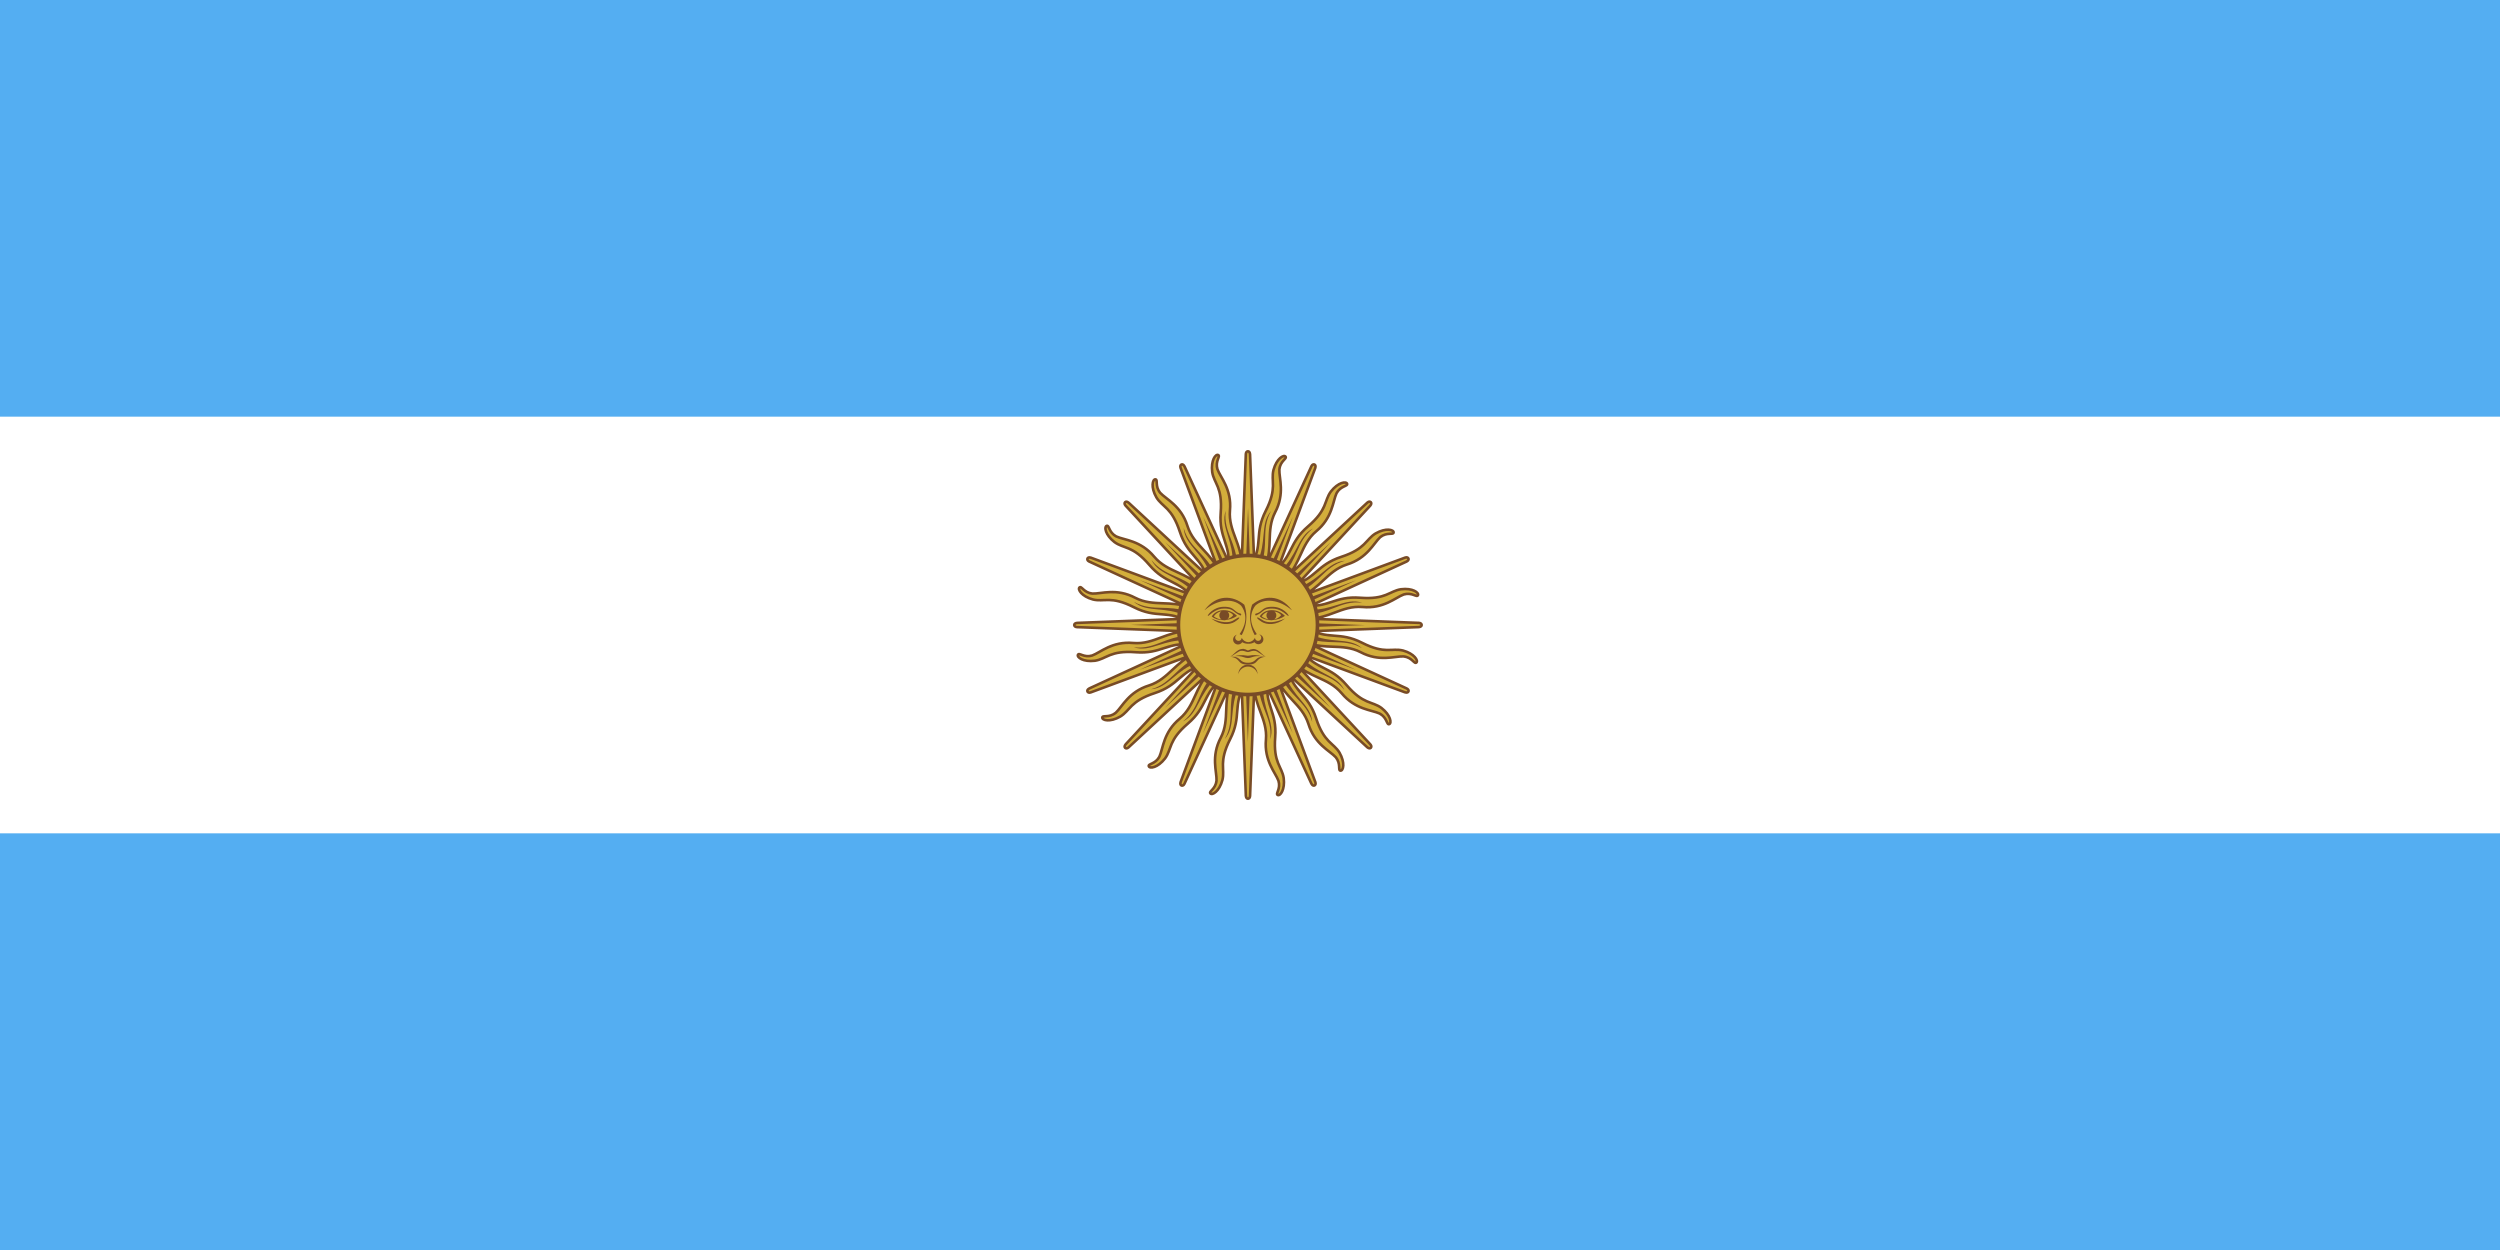 <svg width="240" height="120" viewBox="0 0 240 120" fill="none" xmlns="http://www.w3.org/2000/svg">
<path d="M0 0H240V120H0V0Z" fill="#54AEF2"/>
<path d="M0 40H240V80H0V40Z" fill="white"/>
<path fill-rule="evenodd" clip-rule="evenodd" d="M125.08 57.162C125.898 56.773 126.479 56.232 127.045 55.706C127.702 55.095 128.338 54.504 129.297 54.197C130.752 53.749 131.468 52.831 131.995 52.156C132.177 51.923 132.336 51.719 132.496 51.573C132.865 51.27 133.232 51.254 133.48 51.243C133.661 51.234 133.779 51.229 133.787 51.116C133.806 50.848 133.046 50.644 132.059 51.208C131.737 51.403 131.525 51.635 131.295 51.886C130.842 52.38 130.32 52.95 128.757 53.459C127.584 53.842 126.976 54.364 126.394 54.863C125.903 55.285 125.43 55.691 124.65 55.986L131.514 48.577C131.514 48.577 131.735 48.355 131.595 48.206C131.432 48.065 131.234 48.277 131.234 48.277L123.594 55.357C124.199 54.685 124.53 53.963 124.85 53.262C125.224 52.445 125.585 51.656 126.353 51.006C127.527 50.034 127.837 48.913 128.065 48.087C128.144 47.803 128.213 47.553 128.305 47.357C128.53 46.936 128.863 46.78 129.087 46.675C129.252 46.598 129.359 46.548 129.323 46.441C129.238 46.186 128.458 46.288 127.762 47.187C127.539 47.49 127.431 47.785 127.315 48.105C127.086 48.735 126.822 49.461 125.573 50.53C124.635 51.333 124.273 52.047 123.927 52.732C123.634 53.309 123.353 53.866 122.745 54.436L126.251 44.964C126.251 44.964 126.37 44.676 126.184 44.591C125.98 44.523 125.878 44.794 125.878 44.794L121.528 54.262C121.831 53.408 121.859 52.614 121.887 51.843C121.92 50.945 121.951 50.078 122.413 49.183C123.125 47.837 122.982 46.682 122.878 45.832C122.841 45.539 122.81 45.282 122.819 45.066C122.866 44.59 123.114 44.32 123.281 44.136C123.404 44.002 123.484 43.915 123.409 43.829C123.234 43.627 122.551 44.019 122.253 45.117C122.163 45.482 122.176 45.796 122.191 46.136C122.221 46.806 122.254 47.577 121.509 49.043C120.95 50.144 120.889 50.942 120.831 51.707C120.782 52.352 120.735 52.974 120.392 53.733L120.006 43.641C120.006 43.641 120.006 43.329 119.801 43.322C119.587 43.337 119.597 43.627 119.597 43.627L119.2 54.039C119.154 53.134 118.876 52.389 118.607 51.666C118.294 50.824 117.991 50.011 118.074 49.008C118.217 47.492 117.644 46.479 117.222 45.734C117.076 45.477 116.948 45.251 116.874 45.048C116.736 44.591 116.861 44.246 116.946 44.013C117.008 43.842 117.048 43.731 116.946 43.68C116.706 43.56 116.226 44.184 116.37 45.312C116.427 45.684 116.56 45.968 116.704 46.277C116.987 46.885 117.314 47.585 117.186 49.224C117.091 50.455 117.34 51.215 117.579 51.945C117.781 52.559 117.975 53.152 117.949 53.985L113.73 44.808C113.73 44.808 113.61 44.52 113.418 44.592C113.226 44.688 113.346 44.952 113.346 44.952L116.964 54.721C116.575 53.904 116.034 53.323 115.509 52.758C114.897 52.1 114.306 51.465 114 50.506C113.551 49.05 112.634 48.334 111.959 47.807C111.726 47.626 111.522 47.466 111.375 47.307C111.073 46.938 111.056 46.571 111.045 46.323C111.037 46.141 111.032 46.023 110.919 46.015C110.651 45.996 110.446 46.756 111.011 47.743C111.205 48.065 111.437 48.278 111.688 48.508C112.183 48.96 112.752 49.482 113.262 51.045C113.644 52.219 114.166 52.826 114.666 53.408C115.088 53.9 115.494 54.373 115.788 55.152L108.379 48.288C108.379 48.288 108.158 48.068 108.008 48.208C107.867 48.37 108.079 48.568 108.079 48.568L115.161 56.21C114.488 55.604 113.766 55.273 113.064 54.952C112.247 54.579 111.458 54.218 110.808 53.449C109.837 52.276 108.715 51.966 107.89 51.737C107.605 51.658 107.355 51.589 107.159 51.498C106.738 51.273 106.583 50.94 106.478 50.715C106.401 50.55 106.351 50.444 106.243 50.48C105.988 50.564 106.09 51.345 106.99 52.041C107.293 52.264 107.588 52.371 107.908 52.487C108.538 52.717 109.264 52.981 110.333 54.23C111.135 55.168 111.85 55.529 112.534 55.876C113.112 56.168 113.668 56.45 114.238 57.057L104.766 53.551C104.766 53.551 104.478 53.432 104.393 53.619C104.325 53.823 104.597 53.925 104.597 53.925L114.062 58.274C113.209 57.972 112.416 57.943 111.646 57.915C110.748 57.883 109.881 57.851 108.986 57.39C107.64 56.678 106.485 56.82 105.635 56.925C105.341 56.961 105.084 56.993 104.868 56.983C104.393 56.936 104.122 56.689 103.939 56.521C103.805 56.398 103.718 56.319 103.632 56.393C103.429 56.569 103.822 57.251 104.919 57.55C105.285 57.64 105.598 57.626 105.939 57.611C106.608 57.582 107.38 57.548 108.846 58.293C109.946 58.852 110.745 58.913 111.51 58.971C112.155 59.02 112.777 59.068 113.536 59.411L103.443 59.796C103.443 59.796 103.131 59.797 103.125 60.002C103.14 60.216 103.43 60.206 103.43 60.206L113.84 60.602C112.936 60.649 112.191 60.926 111.468 61.195C110.627 61.509 109.814 61.812 108.81 61.728C107.294 61.585 106.281 62.159 105.536 62.581C105.279 62.726 105.054 62.854 104.85 62.928C104.393 63.066 104.048 62.941 103.815 62.857C103.644 62.795 103.533 62.754 103.482 62.856C103.362 63.096 103.986 63.576 105.114 63.432C105.486 63.375 105.771 63.243 106.08 63.099C106.687 62.815 107.387 62.489 109.026 62.616C110.257 62.712 111.018 62.462 111.747 62.223C112.362 62.021 112.954 61.827 113.787 61.853L104.61 66.072C104.61 66.072 104.322 66.192 104.394 66.384C104.49 66.576 104.754 66.456 104.754 66.456L114.527 62.837C113.709 63.226 113.126 63.768 112.561 64.294C111.903 64.905 111.268 65.496 110.309 65.803C108.853 66.251 108.137 67.169 107.61 67.844C107.429 68.077 107.269 68.281 107.11 68.427C106.741 68.73 106.374 68.746 106.126 68.757C105.944 68.765 105.826 68.771 105.818 68.884C105.799 69.152 106.559 69.356 107.546 68.792C107.868 68.597 108.081 68.365 108.311 68.114C108.763 67.62 109.285 67.05 110.848 66.541C112.022 66.158 112.629 65.636 113.212 65.136C113.703 64.715 114.176 64.309 114.955 64.014L108.091 71.424C108.091 71.424 107.871 71.645 108.011 71.794C108.173 71.935 108.371 71.723 108.371 71.723L116.012 64.643C115.406 65.315 115.076 66.037 114.755 66.738C114.382 67.555 114.021 68.344 113.252 68.994C112.079 69.966 111.769 71.087 111.54 71.912C111.461 72.197 111.392 72.447 111.301 72.643C111.076 73.064 110.743 73.22 110.518 73.325C110.353 73.402 110.247 73.452 110.282 73.559C110.367 73.814 111.148 73.712 111.844 72.813C112.067 72.51 112.174 72.215 112.29 71.894C112.52 71.264 112.784 70.539 114.033 69.469C114.971 68.667 115.332 67.953 115.679 67.268C115.971 66.691 116.253 66.134 116.86 65.564L113.354 75.036C113.354 75.036 113.235 75.324 113.422 75.409C113.626 75.477 113.727 75.206 113.727 75.206L118.078 65.738C117.775 66.592 117.746 67.386 117.718 68.157C117.686 69.055 117.654 69.922 117.193 70.817C116.481 72.163 116.623 73.318 116.728 74.168C116.764 74.461 116.796 74.718 116.786 74.934C116.739 75.409 116.492 75.68 116.324 75.864C116.202 75.998 116.122 76.085 116.196 76.171C116.372 76.373 117.054 75.981 117.353 74.883C117.443 74.518 117.429 74.204 117.414 73.864C117.385 73.194 117.351 72.423 118.096 70.957C118.655 69.856 118.716 69.058 118.774 68.293C118.823 67.648 118.871 67.026 119.214 66.266L119.599 76.359C119.599 76.359 119.6 76.671 119.805 76.678C120.019 76.663 120.009 76.373 120.009 76.373L120.405 65.961C120.452 66.866 120.729 67.611 120.999 68.334C121.312 69.176 121.615 69.989 121.531 70.992C121.388 72.508 121.962 73.521 122.384 74.266C122.53 74.523 122.657 74.749 122.731 74.952C122.87 75.409 122.745 75.754 122.66 75.987C122.598 76.158 122.558 76.269 122.659 76.32C122.899 76.44 123.379 75.816 123.235 74.688C123.179 74.316 123.046 74.031 122.902 73.723C122.618 73.115 122.292 72.415 122.419 70.776C122.515 69.545 122.265 68.784 122.026 68.055C121.825 67.44 121.63 66.848 121.657 66.015L125.875 75.192C125.875 75.192 125.995 75.48 126.187 75.408C126.379 75.312 126.259 75.048 126.259 75.048L122.643 65.284C123.033 66.098 123.572 66.678 124.096 67.242C124.708 67.9 125.299 68.535 125.606 69.494C126.054 70.95 126.971 71.666 127.646 72.192C127.879 72.374 128.084 72.534 128.23 72.693C128.532 73.062 128.549 73.429 128.56 73.677C128.568 73.859 128.573 73.977 128.687 73.985C128.954 74.004 129.159 73.244 128.594 72.257C128.4 71.935 128.168 71.722 127.917 71.492C127.423 71.04 126.853 70.518 126.343 68.955C125.961 67.781 125.439 67.174 124.939 66.591C124.518 66.1 124.111 65.627 123.817 64.848L131.226 71.712C131.226 71.712 131.447 71.932 131.597 71.792C131.738 71.63 131.526 71.432 131.526 71.432L124.444 63.79C125.117 64.396 125.839 64.727 126.541 65.048C127.358 65.421 128.147 65.782 128.797 66.551C129.769 67.724 130.89 68.034 131.715 68.263C132 68.342 132.25 68.411 132.446 68.502C132.867 68.727 133.022 69.06 133.127 69.285C133.205 69.45 133.255 69.556 133.362 69.52C133.617 69.436 133.515 68.655 132.616 67.959C132.313 67.736 132.017 67.629 131.697 67.512C131.067 67.283 130.342 67.019 129.272 65.77C128.47 64.832 127.755 64.471 127.071 64.124C126.493 63.832 125.937 63.55 125.367 62.943L134.839 66.449C134.839 66.449 135.127 66.568 135.212 66.381C135.28 66.177 135.008 66.075 135.008 66.075L125.543 61.726C126.396 62.028 127.189 62.057 127.959 62.085C128.857 62.117 129.724 62.149 130.619 62.61C131.965 63.322 133.12 63.18 133.97 63.075C134.264 63.039 134.521 63.007 134.737 63.017C135.212 63.064 135.483 63.311 135.666 63.479C135.8 63.602 135.887 63.681 135.973 63.607C136.176 63.431 135.783 62.749 134.686 62.45C134.321 62.36 134.007 62.374 133.666 62.389C132.997 62.418 132.225 62.452 130.759 61.707C129.659 61.148 128.86 61.087 128.095 61.029C127.45 60.98 126.828 60.932 126.069 60.589L136.162 60.204C136.162 60.204 136.474 60.203 136.481 59.998C136.465 59.784 136.176 59.794 136.176 59.794L125.765 59.398C126.669 59.351 127.414 59.074 128.137 58.804C128.978 58.491 129.791 58.188 130.795 58.272C132.311 58.415 133.324 57.841 134.069 57.419C134.326 57.273 134.552 57.146 134.755 57.072C135.212 56.934 135.557 57.059 135.79 57.143C135.961 57.205 136.072 57.245 136.123 57.144C136.243 56.904 135.619 56.424 134.491 56.568C134.119 56.625 133.834 56.757 133.526 56.901C132.918 57.185 132.218 57.511 130.579 57.384C129.348 57.288 128.587 57.538 127.858 57.777C127.243 57.978 126.651 58.173 125.818 58.146L134.995 53.928C134.995 53.928 135.283 53.808 135.211 53.616C135.115 53.424 134.851 53.544 134.851 53.544L125.08 57.162ZM122.767 58.019L124.621 57.332L124.258 56.409L122.767 58.019ZM122.471 64.818L123.394 64.456L121.785 62.965L122.471 64.818ZM116.211 55.544L117.135 55.182L117.821 57.035L116.211 55.544ZM123.233 55.691L122.545 54.977L121.783 57.035L123.233 55.691ZM120.414 54.31L121.323 54.707L120.498 56.503L120.414 54.31ZM119.106 56.503L119.182 54.528L118.19 54.509L119.106 56.503ZM116.839 61.981L114.985 62.667L115.347 63.591L116.839 61.981ZM114.78 57.258L115.494 56.569L116.838 58.02L114.78 57.258ZM114.509 58.48L114.113 59.389L116.305 59.305L114.509 58.48ZM114.33 60.621L116.305 60.696L114.312 61.612L114.33 60.621ZM117.061 65.023L116.372 64.309L117.822 62.965L117.061 65.023ZM118.282 65.293L119.192 65.69L119.108 63.497L118.282 65.293ZM120.424 65.472L120.499 63.497L121.416 65.491L120.424 65.472ZM124.826 62.742L124.111 63.431L122.767 61.98L124.826 62.742ZM125.096 61.52L125.492 60.611L123.3 60.695L125.096 61.52ZM125.275 59.379L123.3 59.304L125.294 58.387L125.275 59.379Z" fill="#D3AE3B"/>
<path d="M126.823 55.314C126.281 55.831 125.709 56.377 124.818 56.806L124.675 56.397C125.685 56.015 126.364 55.451 126.969 54.949C127.654 54.379 128.245 53.887 129.119 53.829C128.07 54.123 127.467 54.699 126.823 55.314Z" fill="#784B26"/>
<path d="M122.997 65.015C123.426 65.906 123.971 66.478 124.489 67.02C125.104 67.664 125.68 68.266 125.974 69.316C125.916 68.442 125.424 67.851 124.854 67.165C124.352 66.561 123.788 65.882 123.406 64.872L122.997 65.015Z" fill="#784B26"/>
<path d="M116.608 54.985C116.18 54.093 115.634 53.522 115.116 52.98C114.501 52.336 113.925 51.733 113.632 50.684C113.69 51.557 114.181 52.149 114.751 52.834C115.254 53.439 115.818 54.117 116.2 55.128L116.608 54.985Z" fill="#784B26"/>
<path d="M124.495 52.984C124.192 53.67 123.873 54.392 123.214 55.129L122.926 54.807C123.713 54.067 124.124 53.287 124.49 52.591C124.905 51.802 125.264 51.122 126.048 50.734C125.191 51.407 124.855 52.169 124.495 52.984Z" fill="#784B26"/>
<path d="M121.09 54.195C121.418 53.262 121.436 52.472 121.453 51.722C121.473 50.832 121.492 49.999 122.027 49.049C121.45 49.708 121.38 50.473 121.298 51.361C121.226 52.144 121.145 53.023 120.701 54.007L121.09 54.195Z" fill="#784B26"/>
<path d="M118.771 54.144C118.716 53.157 118.431 52.42 118.16 51.721C117.838 50.891 117.537 50.113 117.667 49.032C117.386 49.861 117.614 50.595 117.878 51.447C118.111 52.198 118.373 53.04 118.339 54.12L118.771 54.144Z" fill="#784B26"/>
<path d="M114.787 63.194C113.896 63.623 113.325 64.168 112.783 64.686C112.139 65.301 111.536 65.877 110.487 66.171C111.36 66.113 111.951 65.621 112.637 65.051C113.242 64.549 113.92 63.985 114.93 63.603L114.787 63.194Z" fill="#784B26"/>
<path d="M114.932 56.589C114.195 55.929 113.472 55.611 112.787 55.308C111.972 54.948 111.209 54.612 110.537 53.755C110.924 54.539 111.605 54.897 112.394 55.313C113.089 55.679 113.87 56.09 114.61 56.877L114.932 56.589Z" fill="#784B26"/>
<path d="M111.525 58.35C112.275 58.367 113.064 58.385 113.997 58.712L113.81 59.102C112.825 58.658 111.947 58.577 111.164 58.505C110.276 58.423 109.511 58.352 108.852 57.776C109.801 58.31 110.635 58.33 111.525 58.35Z" fill="#784B26"/>
<path d="M111.524 61.643C112.223 61.372 112.959 61.087 113.946 61.032L113.922 61.464C112.843 61.43 112 61.691 111.249 61.925C110.398 62.189 109.663 62.416 108.834 62.136C109.916 62.266 110.693 61.965 111.524 61.643Z" fill="#784B26"/>
<path d="M116.392 64.87C115.732 65.607 115.413 66.33 115.111 67.016C114.751 67.831 114.414 68.593 113.557 69.266C114.342 68.878 114.7 68.198 115.116 67.409C115.482 66.713 115.893 65.932 116.68 65.193L116.392 64.87Z" fill="#784B26"/>
<path d="M118.153 68.277C118.17 67.528 118.188 66.738 118.515 65.805L118.905 65.993C118.461 66.977 118.38 67.855 118.308 68.638C118.226 69.526 118.155 70.292 117.579 70.95C118.113 70.001 118.132 69.168 118.153 68.277Z" fill="#784B26"/>
<path d="M121.446 68.279C121.175 67.58 120.889 66.843 120.835 65.856L121.267 65.88C121.233 66.96 121.494 67.802 121.727 68.553C121.991 69.405 122.219 70.139 121.939 70.968C122.069 69.886 121.768 69.109 121.446 68.279Z" fill="#784B26"/>
<path d="M124.674 63.411C125.41 64.07 126.133 64.389 126.819 64.692C127.634 65.052 128.396 65.388 129.069 66.245C128.681 65.46 128.001 65.102 127.212 64.687C126.516 64.321 125.736 63.91 124.996 63.123L124.674 63.411Z" fill="#784B26"/>
<path d="M128.08 61.65C127.331 61.633 126.541 61.614 125.608 61.287L125.796 60.898C126.78 61.342 127.658 61.423 128.441 61.495C129.33 61.577 130.095 61.647 130.753 62.224C129.804 61.69 128.971 61.67 128.08 61.65Z" fill="#784B26"/>
<path d="M128.082 58.357C127.383 58.628 126.646 58.913 125.659 58.968L125.683 58.536C126.763 58.57 127.605 58.308 128.356 58.075C129.208 57.811 129.942 57.583 130.771 57.864C129.69 57.734 128.912 58.035 128.082 58.357Z" fill="#784B26"/>
<path fill-rule="evenodd" clip-rule="evenodd" d="M131.147 48.187L124.41 54.431C124.622 54.06 124.793 53.688 124.959 53.325L124.96 53.323C125.336 52.5 125.687 51.733 126.434 51.101C127.243 50.431 127.653 49.69 127.904 49.022C128.026 48.698 128.111 48.392 128.186 48.122L128.192 48.099C128.269 47.822 128.334 47.592 128.417 47.413C128.594 47.083 128.842 46.933 129.047 46.833C129.08 46.817 129.11 46.803 129.138 46.789C129.157 46.781 129.176 46.772 129.195 46.763C129.24 46.741 129.286 46.718 129.324 46.692C129.362 46.667 129.405 46.631 129.431 46.58C129.461 46.522 129.461 46.46 129.442 46.401C129.399 46.272 129.276 46.214 129.157 46.199C129.035 46.184 128.887 46.206 128.729 46.264C128.41 46.379 128.023 46.646 127.663 47.111L127.661 47.113C127.487 47.35 127.38 47.582 127.289 47.817C127.256 47.902 127.226 47.985 127.196 48.068C127.14 48.22 127.084 48.374 127.011 48.541C126.79 49.044 126.42 49.64 125.491 50.435C124.535 51.254 124.164 51.987 123.816 52.675L123.811 52.684C123.601 53.099 123.399 53.495 123.08 53.893L126.368 45.01L126.369 45.006L126.374 44.993C126.378 44.983 126.382 44.969 126.387 44.952C126.397 44.919 126.408 44.871 126.412 44.819C126.42 44.721 126.403 44.553 126.235 44.477L126.223 44.472C126.052 44.415 125.926 44.508 125.86 44.586C125.826 44.625 125.802 44.665 125.786 44.695C125.779 44.71 125.773 44.723 125.768 44.733L125.763 44.745L121.928 53.09C121.983 52.667 121.998 52.258 122.012 51.86L122.012 51.857C122.045 50.954 122.076 50.111 122.524 49.241C123.015 48.312 123.11 47.471 123.087 46.757C123.075 46.411 123.037 46.096 123.002 45.818L122.999 45.794C122.964 45.509 122.936 45.272 122.944 45.075C122.982 44.702 123.154 44.469 123.305 44.297C123.329 44.27 123.351 44.246 123.372 44.222L123.391 44.202L123.415 44.176C123.448 44.139 123.481 44.1 123.507 44.062C123.532 44.024 123.558 43.974 123.563 43.916C123.568 43.852 123.545 43.794 123.504 43.747C123.415 43.645 123.28 43.638 123.164 43.67C123.046 43.702 122.917 43.78 122.793 43.893C122.543 44.122 122.287 44.516 122.132 45.084L122.132 45.087C122.061 45.373 122.052 45.628 122.057 45.88C122.059 45.97 122.063 46.059 122.067 46.147C122.074 46.309 122.081 46.472 122.078 46.655C122.066 47.204 121.953 47.896 121.398 48.986C120.828 50.109 120.766 50.928 120.707 51.697L120.706 51.707C120.671 52.17 120.637 52.614 120.493 53.104L120.132 43.638L120.132 43.634L120.131 43.621C120.131 43.61 120.13 43.596 120.128 43.578C120.124 43.543 120.116 43.495 120.1 43.445C120.069 43.351 119.99 43.203 119.806 43.197L119.792 43.197C119.612 43.21 119.532 43.344 119.5 43.441C119.484 43.49 119.477 43.537 119.474 43.57C119.473 43.587 119.472 43.602 119.472 43.612L119.472 43.625L119.123 52.803C119.011 52.392 118.868 52.008 118.729 51.634L118.728 51.632C118.413 50.784 118.118 49.994 118.2 49.019C118.298 47.972 118.063 47.159 117.769 46.508C117.626 46.194 117.47 45.917 117.332 45.673L117.32 45.652C117.178 45.402 117.062 45.194 116.994 45.008C116.886 44.65 116.955 44.368 117.029 44.152C117.041 44.118 117.052 44.088 117.063 44.058L117.063 44.057C117.07 44.038 117.077 44.018 117.084 43.998C117.101 43.951 117.117 43.903 117.126 43.857C117.135 43.813 117.14 43.757 117.122 43.702C117.102 43.64 117.058 43.596 117.003 43.568C116.881 43.507 116.754 43.553 116.659 43.627C116.562 43.702 116.473 43.822 116.402 43.975C116.258 44.282 116.173 44.745 116.247 45.328L116.247 45.331C116.292 45.622 116.38 45.861 116.482 46.092C116.519 46.175 116.556 46.255 116.594 46.336C116.662 46.482 116.731 46.63 116.798 46.8C116.997 47.312 117.157 47.995 117.062 49.214C116.965 50.47 117.221 51.25 117.461 51.983L117.464 51.993C117.609 52.434 117.747 52.857 117.802 53.364L113.846 44.758L113.844 44.754L113.838 44.742C113.834 44.733 113.827 44.719 113.819 44.704C113.802 44.673 113.776 44.632 113.742 44.592C113.678 44.517 113.548 44.41 113.375 44.475L113.363 44.48C113.201 44.561 113.179 44.716 113.186 44.818C113.19 44.869 113.202 44.915 113.212 44.947C113.217 44.963 113.222 44.976 113.226 44.986L113.231 44.998L116.421 53.613C116.16 53.275 115.881 52.974 115.609 52.682L115.607 52.68C114.991 52.018 114.417 51.4 114.119 50.468C113.809 49.464 113.281 48.802 112.76 48.314C112.508 48.078 112.257 47.882 112.037 47.71L112.018 47.695C111.791 47.518 111.604 47.37 111.47 47.225C111.233 46.935 111.19 46.648 111.175 46.42C111.173 46.384 111.172 46.351 111.17 46.32C111.169 46.299 111.168 46.278 111.167 46.257C111.165 46.207 111.161 46.156 111.152 46.11C111.143 46.066 111.126 46.013 111.088 45.968C111.046 45.919 110.989 45.895 110.927 45.89C110.792 45.881 110.692 45.972 110.632 46.076C110.571 46.183 110.535 46.328 110.528 46.496C110.512 46.835 110.61 47.295 110.902 47.805L110.904 47.808C111.056 48.06 111.23 48.247 111.412 48.421C111.478 48.484 111.543 48.544 111.608 48.604C111.728 48.713 111.848 48.824 111.975 48.955C112.355 49.352 112.764 49.921 113.143 51.084C113.533 52.281 114.068 52.904 114.571 53.489L114.578 53.497C114.88 53.85 115.169 54.188 115.414 54.635L108.466 48.198L108.463 48.195L108.453 48.186C108.445 48.179 108.434 48.169 108.42 48.158C108.393 48.136 108.353 48.108 108.306 48.084C108.219 48.039 108.057 47.991 107.923 48.117L107.914 48.126C107.795 48.263 107.833 48.414 107.88 48.505C107.903 48.551 107.931 48.589 107.953 48.615C107.964 48.628 107.973 48.638 107.98 48.646L107.99 48.655L114.233 55.392C113.863 55.18 113.49 55.01 113.128 54.844L113.125 54.843C112.303 54.467 111.536 54.116 110.904 53.369C110.234 52.559 109.492 52.15 108.824 51.898C108.501 51.776 108.194 51.692 107.925 51.617L107.901 51.611C107.624 51.534 107.395 51.469 107.216 51.386C106.886 51.209 106.736 50.96 106.635 50.755C106.619 50.722 106.606 50.693 106.592 50.664C106.583 50.645 106.575 50.627 106.565 50.607C106.544 50.563 106.521 50.517 106.495 50.478C106.47 50.441 106.434 50.398 106.382 50.371C106.324 50.342 106.263 50.341 106.204 50.361C106.075 50.404 106.017 50.527 106.002 50.646C105.986 50.767 106.009 50.915 106.066 51.074C106.182 51.392 106.448 51.78 106.913 52.14L106.916 52.141C107.153 52.316 107.385 52.422 107.62 52.514C107.704 52.547 107.787 52.577 107.871 52.607C108.023 52.662 108.177 52.718 108.344 52.792C108.847 53.012 109.443 53.382 110.238 54.311C111.057 55.268 111.789 55.639 112.477 55.987L112.487 55.992C112.901 56.202 113.298 56.403 113.696 56.723L104.812 53.435L104.809 53.433L104.796 53.429C104.786 53.425 104.772 53.42 104.755 53.415C104.722 53.406 104.674 53.394 104.621 53.39C104.523 53.383 104.356 53.399 104.28 53.567L104.275 53.579C104.218 53.751 104.311 53.877 104.388 53.943C104.428 53.977 104.468 54.001 104.498 54.016C104.513 54.024 104.526 54.03 104.535 54.034L104.548 54.039L112.894 57.874C112.471 57.82 112.061 57.805 111.663 57.791L111.66 57.791C110.757 57.758 109.914 57.727 109.044 57.279C108.115 56.788 107.273 56.693 106.56 56.716C106.214 56.727 105.898 56.766 105.621 56.801L105.597 56.803C105.312 56.839 105.074 56.867 104.877 56.858C104.505 56.821 104.271 56.649 104.1 56.498C104.073 56.474 104.049 56.452 104.025 56.43L104.007 56.414L103.979 56.388C103.942 56.355 103.903 56.322 103.864 56.296C103.826 56.27 103.777 56.245 103.719 56.24C103.655 56.235 103.597 56.258 103.55 56.299C103.447 56.388 103.441 56.523 103.473 56.639C103.505 56.757 103.582 56.885 103.696 57.01C103.925 57.26 104.319 57.516 104.886 57.67L104.889 57.671C105.175 57.742 105.43 57.751 105.682 57.746C105.773 57.744 105.861 57.74 105.95 57.736C106.112 57.729 106.275 57.721 106.458 57.725C107.007 57.737 107.699 57.85 108.789 58.404C109.912 58.975 110.73 59.037 111.499 59.096L111.51 59.096C111.973 59.132 112.417 59.166 112.906 59.309L103.441 59.671L103.437 59.671L103.424 59.672C103.413 59.672 103.398 59.673 103.381 59.675C103.346 59.679 103.298 59.687 103.248 59.703C103.154 59.734 103.006 59.813 103 59.997L103 60.01C103.013 60.191 103.147 60.271 103.244 60.303C103.293 60.319 103.34 60.326 103.373 60.329C103.39 60.33 103.404 60.331 103.415 60.331L103.428 60.331L112.606 60.68C112.194 60.792 111.81 60.935 111.437 61.074L111.434 61.075C110.587 61.39 109.797 61.684 108.821 61.603C107.775 61.505 106.961 61.739 106.311 62.034C105.996 62.177 105.719 62.333 105.476 62.471L105.455 62.483C105.205 62.625 104.996 62.741 104.811 62.809C104.452 62.917 104.171 62.848 103.955 62.774C103.921 62.762 103.89 62.751 103.86 62.74C103.841 62.733 103.821 62.726 103.801 62.719C103.754 62.702 103.705 62.686 103.66 62.677C103.615 62.668 103.56 62.663 103.504 62.681C103.443 62.701 103.398 62.744 103.371 62.8C103.31 62.922 103.356 63.049 103.429 63.144C103.504 63.241 103.625 63.33 103.777 63.401C104.084 63.545 104.547 63.63 105.13 63.556L105.133 63.556C105.424 63.511 105.664 63.422 105.894 63.321C105.977 63.284 106.058 63.247 106.138 63.209C106.285 63.141 106.433 63.072 106.603 63.005C107.115 62.806 107.798 62.646 109.017 62.74C110.272 62.838 111.052 62.582 111.785 62.342L111.795 62.339C112.237 62.194 112.66 62.056 113.167 62.001L104.56 65.957L104.557 65.959L104.545 65.964C104.535 65.969 104.522 65.976 104.506 65.984C104.476 66.001 104.434 66.027 104.394 66.061C104.319 66.125 104.213 66.255 104.277 66.428L104.283 66.44C104.363 66.602 104.518 66.624 104.62 66.617C104.671 66.613 104.717 66.601 104.749 66.591C104.765 66.586 104.779 66.581 104.789 66.577L104.801 66.572L113.414 63.382C113.077 63.643 112.777 63.922 112.485 64.193L112.483 64.195C111.821 64.811 111.203 65.385 110.271 65.684C109.267 65.993 108.605 66.521 108.116 67.042C107.88 67.294 107.684 67.545 107.512 67.766L107.497 67.785C107.32 68.011 107.173 68.199 107.027 68.332C106.737 68.569 106.451 68.613 106.223 68.627C106.186 68.629 106.154 68.631 106.122 68.632C106.101 68.633 106.081 68.634 106.059 68.635C106.01 68.638 105.959 68.642 105.913 68.651C105.869 68.66 105.815 68.676 105.771 68.714C105.722 68.756 105.697 68.813 105.693 68.875C105.683 69.01 105.775 69.111 105.879 69.17C105.986 69.231 106.131 69.267 106.299 69.275C106.638 69.29 107.098 69.192 107.608 68.9L107.611 68.898C107.863 68.746 108.05 68.573 108.224 68.391C108.287 68.325 108.347 68.26 108.406 68.194C108.516 68.075 108.626 67.954 108.758 67.828C109.154 67.448 109.724 67.038 110.887 66.659C112.084 66.269 112.707 65.734 113.292 65.232L113.3 65.225C113.652 64.922 113.991 64.633 114.438 64.388L108 71.337L107.998 71.34L107.989 71.349C107.982 71.357 107.972 71.368 107.961 71.382C107.939 71.409 107.91 71.449 107.887 71.496C107.842 71.584 107.793 71.745 107.919 71.88L107.929 71.889C108.065 72.007 108.217 71.969 108.308 71.923C108.354 71.9 108.392 71.871 108.417 71.85C108.43 71.839 108.441 71.829 108.448 71.822L108.458 71.812L115.196 65.569C114.983 65.939 114.813 66.312 114.647 66.675L114.646 66.677C114.27 67.499 113.919 68.266 113.172 68.898C112.362 69.569 111.953 70.31 111.701 70.978C111.579 71.302 111.494 71.608 111.42 71.878L111.413 71.901C111.337 72.178 111.272 72.408 111.189 72.587C111.011 72.917 110.763 73.067 110.558 73.167C110.525 73.183 110.496 73.197 110.467 73.21C110.448 73.219 110.43 73.228 110.41 73.237C110.365 73.259 110.32 73.282 110.281 73.308C110.243 73.333 110.2 73.368 110.174 73.42C110.145 73.478 110.144 73.54 110.164 73.599C110.207 73.728 110.33 73.785 110.448 73.801C110.57 73.816 110.718 73.794 110.876 73.736C111.195 73.621 111.583 73.354 111.942 72.889L111.944 72.887C112.119 72.65 112.225 72.418 112.317 72.183C112.349 72.098 112.379 72.015 112.41 71.932C112.465 71.78 112.521 71.626 112.594 71.459C112.815 70.956 113.185 70.359 114.114 69.564C115.071 68.746 115.442 68.013 115.79 67.325L115.795 67.316C116.004 66.901 116.206 66.504 116.526 66.107L113.238 74.99L113.236 74.994L113.232 75.006C113.228 75.016 113.223 75.03 113.218 75.047C113.209 75.081 113.197 75.128 113.193 75.181C113.186 75.279 113.202 75.447 113.37 75.523L113.382 75.528C113.554 75.585 113.68 75.491 113.746 75.414C113.779 75.375 113.804 75.334 113.819 75.305C113.827 75.29 113.833 75.277 113.837 75.267L113.842 75.255L117.677 66.909C117.623 67.332 117.608 67.741 117.593 68.14L117.593 68.142C117.56 69.046 117.53 69.889 117.082 70.759C116.59 71.688 116.496 72.529 116.519 73.243C116.53 73.588 116.569 73.904 116.603 74.182L116.606 74.206C116.641 74.491 116.669 74.728 116.661 74.925C116.623 75.298 116.452 75.531 116.301 75.703C116.276 75.73 116.254 75.754 116.233 75.777L116.215 75.797L116.191 75.824C116.157 75.861 116.124 75.9 116.098 75.938C116.073 75.976 116.047 76.025 116.043 76.084C116.038 76.148 116.061 76.206 116.101 76.252C116.19 76.355 116.326 76.361 116.442 76.33C116.56 76.297 116.688 76.22 116.812 76.107C117.063 75.878 117.319 75.483 117.473 74.916L117.474 74.913C117.544 74.627 117.554 74.372 117.548 74.12C117.546 74.029 117.542 73.941 117.538 73.852C117.531 73.691 117.524 73.527 117.528 73.345C117.54 72.796 117.653 72.103 118.207 71.013C118.778 69.891 118.84 69.072 118.898 68.303L118.899 68.293C118.934 67.829 118.969 67.386 119.112 66.896L119.474 76.362L119.474 76.366L119.474 76.379C119.475 76.389 119.476 76.404 119.478 76.422C119.482 76.456 119.489 76.505 119.506 76.555C119.536 76.648 119.616 76.797 119.8 76.803L119.813 76.803C119.993 76.79 120.074 76.655 120.105 76.559C120.121 76.51 120.128 76.463 120.131 76.43C120.133 76.413 120.133 76.398 120.133 76.388L120.134 76.374L120.483 67.196C120.595 67.608 120.737 67.992 120.876 68.365L120.877 68.368C121.193 69.215 121.487 70.006 121.406 70.981C121.308 72.027 121.542 72.841 121.837 73.492C121.979 73.806 122.136 74.083 122.274 74.326L122.286 74.347C122.427 74.598 122.544 74.806 122.612 74.991C122.72 75.35 122.65 75.631 122.576 75.847C122.565 75.881 122.554 75.912 122.543 75.941L122.543 75.942L122.535 75.963L122.521 76.002C122.505 76.049 122.489 76.097 122.48 76.143C122.471 76.187 122.466 76.243 122.484 76.298C122.504 76.36 122.547 76.404 122.603 76.432C122.724 76.493 122.852 76.446 122.947 76.373C123.044 76.298 123.132 76.177 123.204 76.025C123.347 75.718 123.433 75.255 123.359 74.672L123.358 74.669C123.314 74.378 123.225 74.138 123.124 73.908C123.087 73.825 123.049 73.745 123.012 73.664C122.943 73.517 122.874 73.37 122.808 73.2C122.608 72.688 122.448 72.005 122.543 70.786C122.641 69.53 122.385 68.75 122.145 68.017L122.141 68.007C121.997 67.566 121.859 67.142 121.804 66.635L125.76 75.242L125.762 75.246L125.767 75.258C125.772 75.267 125.778 75.281 125.787 75.296C125.804 75.327 125.829 75.368 125.864 75.408C125.928 75.483 126.058 75.59 126.23 75.525L126.242 75.52C126.404 75.439 126.427 75.284 126.419 75.182C126.415 75.131 126.404 75.085 126.394 75.053C126.388 75.037 126.383 75.023 126.38 75.014L126.375 75.001L123.185 66.387C123.446 66.725 123.725 67.025 123.997 67.318L123.998 67.32C124.614 67.982 125.188 68.599 125.487 69.531C125.796 70.536 126.324 71.198 126.845 71.686C127.097 71.922 127.348 72.118 127.569 72.29L127.588 72.305C127.814 72.482 128.002 72.63 128.136 72.775C128.372 73.065 128.416 73.352 128.43 73.58C128.432 73.616 128.434 73.649 128.435 73.68C128.436 73.701 128.437 73.722 128.438 73.743C128.441 73.793 128.445 73.844 128.454 73.889C128.463 73.934 128.479 73.987 128.517 74.031C128.559 74.081 128.616 74.105 128.678 74.109C128.814 74.119 128.914 74.028 128.973 73.924C129.034 73.817 129.07 73.672 129.078 73.504C129.093 73.165 128.995 72.705 128.703 72.194L128.702 72.192C128.549 71.94 128.376 71.752 128.194 71.579C128.128 71.516 128.063 71.456 127.997 71.396C127.878 71.287 127.757 71.176 127.631 71.045C127.251 70.648 126.842 70.078 126.463 68.916C126.072 67.718 125.537 67.096 125.035 66.511L125.028 66.502C124.725 66.15 124.436 65.812 124.191 65.365L131.14 71.802L131.143 71.805L131.152 71.814C131.16 71.821 131.172 71.831 131.185 71.842C131.213 71.863 131.252 71.892 131.299 71.916C131.387 71.96 131.548 72.009 131.683 71.883L131.692 71.874C131.81 71.737 131.772 71.585 131.726 71.495C131.703 71.448 131.674 71.411 131.653 71.385C131.642 71.372 131.632 71.362 131.625 71.354L131.616 71.344L125.373 64.608C125.743 64.82 126.115 64.99 126.478 65.156L126.48 65.157C127.302 65.533 128.069 65.884 128.701 66.631C129.372 67.44 130.113 67.85 130.781 68.102C131.105 68.223 131.411 68.308 131.681 68.383L131.704 68.389C131.981 68.466 132.211 68.531 132.39 68.614C132.72 68.791 132.87 69.039 132.97 69.245C132.986 69.277 133 69.307 133.013 69.335C133.022 69.354 133.031 69.373 133.04 69.392C133.062 69.437 133.085 69.483 133.111 69.522C133.136 69.559 133.171 69.602 133.223 69.629C133.281 69.658 133.343 69.659 133.402 69.639C133.531 69.596 133.588 69.473 133.604 69.354C133.619 69.233 133.597 69.085 133.539 68.926C133.424 68.608 133.157 68.22 132.692 67.86L132.69 67.858C132.452 67.684 132.221 67.577 131.986 67.486C131.901 67.453 131.818 67.423 131.735 67.393C131.583 67.338 131.429 67.282 131.262 67.208C130.759 66.987 130.163 66.618 129.367 65.689C128.549 64.732 127.816 64.361 127.128 64.013L127.119 64.008C126.704 63.798 126.307 63.596 125.91 63.277L134.793 66.565L134.797 66.567L134.809 66.571C134.819 66.575 134.833 66.579 134.85 66.584C134.884 66.594 134.931 66.605 134.984 66.609C135.082 66.617 135.25 66.6 135.326 66.433L135.331 66.42C135.388 66.249 135.294 66.123 135.217 66.057C135.178 66.023 135.137 65.999 135.108 65.984C135.093 65.976 135.08 65.97 135.07 65.966L135.058 65.96L126.712 62.125C127.135 62.18 127.544 62.195 127.943 62.209L127.946 62.209C128.849 62.242 129.692 62.273 130.562 62.721C131.491 63.212 132.332 63.307 133.046 63.284C133.391 63.272 133.707 63.233 133.985 63.199L134.009 63.196C134.294 63.161 134.531 63.133 134.728 63.141C135.101 63.179 135.334 63.351 135.506 63.502C135.533 63.526 135.557 63.548 135.58 63.569L135.599 63.586L135.627 63.612C135.664 63.645 135.703 63.678 135.741 63.704C135.779 63.729 135.828 63.755 135.886 63.76C135.951 63.765 136.009 63.742 136.055 63.701C136.158 63.612 136.164 63.477 136.133 63.361C136.101 63.242 136.023 63.114 135.91 62.99C135.681 62.74 135.286 62.484 134.719 62.329L134.716 62.329C134.43 62.258 134.175 62.248 133.923 62.254C133.832 62.256 133.744 62.26 133.656 62.264C133.494 62.271 133.33 62.278 133.148 62.275C132.599 62.263 131.906 62.149 130.816 61.595C129.694 61.025 128.875 60.963 128.106 60.904L128.095 60.903C127.633 60.868 127.189 60.834 126.699 60.69L136.165 60.329L136.169 60.329L136.182 60.328L136.186 60.328C136.197 60.327 136.21 60.326 136.225 60.325C136.259 60.321 136.308 60.313 136.358 60.297C136.451 60.266 136.6 60.187 136.606 60.002L136.606 59.989C136.593 59.809 136.458 59.729 136.362 59.697C136.313 59.681 136.266 59.674 136.233 59.671C136.216 59.67 136.201 59.669 136.191 59.669L136.177 59.669L127 59.32C127.411 59.208 127.795 59.065 128.169 58.926L128.171 58.925C129.019 58.61 129.809 58.315 130.784 58.396C131.831 58.495 132.644 58.26 133.295 57.966C133.61 57.823 133.886 57.666 134.13 57.529L134.151 57.517C134.401 57.375 134.609 57.258 134.795 57.191C135.153 57.083 135.435 57.152 135.651 57.226C135.685 57.238 135.716 57.249 135.745 57.26C135.765 57.267 135.785 57.274 135.805 57.281C135.852 57.298 135.9 57.314 135.946 57.323C135.99 57.332 136.046 57.337 136.101 57.319C136.163 57.298 136.207 57.255 136.235 57.2C136.296 57.078 136.25 56.951 136.176 56.856C136.101 56.759 135.981 56.67 135.828 56.599C135.521 56.455 135.059 56.369 134.475 56.444L134.472 56.444C134.181 56.489 133.942 56.577 133.711 56.679C133.628 56.716 133.548 56.753 133.468 56.791C133.321 56.859 133.173 56.928 133.003 56.994C132.491 57.194 131.808 57.354 130.589 57.259C129.333 57.162 128.553 57.417 127.821 57.658L127.81 57.661C127.369 57.806 126.946 57.944 126.439 57.999L135.045 54.042L135.049 54.041L135.061 54.035C135.071 54.031 135.084 54.024 135.099 54.016C135.13 53.999 135.171 53.973 135.212 53.939C135.286 53.875 135.393 53.745 135.328 53.572L135.323 53.56C135.242 53.398 135.087 53.376 134.986 53.383C134.934 53.387 134.888 53.399 134.856 53.409C134.84 53.414 134.827 53.419 134.817 53.423L134.805 53.428L126.191 56.617C126.529 56.357 126.829 56.078 127.121 55.806L127.123 55.804C127.785 55.189 128.403 54.614 129.334 54.316C130.339 54.007 131.001 53.479 131.489 52.958C131.725 52.705 131.921 52.455 132.093 52.234L132.108 52.215C132.285 51.989 132.433 51.801 132.578 51.667C132.868 51.431 133.155 51.387 133.383 51.373C133.419 51.37 133.452 51.369 133.483 51.368C133.504 51.367 133.525 51.366 133.546 51.365C133.596 51.362 133.647 51.358 133.692 51.349C133.737 51.34 133.79 51.324 133.834 51.286C133.884 51.244 133.908 51.187 133.912 51.125C133.922 50.989 133.831 50.889 133.727 50.83C133.62 50.769 133.475 50.733 133.307 50.725C132.968 50.71 132.508 50.808 131.998 51.1L131.995 51.101C131.743 51.254 131.556 51.427 131.382 51.609C131.319 51.675 131.259 51.74 131.199 51.806C131.09 51.925 130.979 52.046 130.848 52.172C130.451 52.552 129.881 52.961 128.719 53.34C127.522 53.731 126.899 54.266 126.314 54.768L126.306 54.775C125.953 55.077 125.615 55.367 125.168 55.612L131.605 48.663L131.608 48.66L131.617 48.651C131.624 48.643 131.634 48.631 131.645 48.618C131.667 48.59 131.695 48.551 131.719 48.504C131.764 48.416 131.812 48.255 131.686 48.12L131.677 48.111C131.54 47.993 131.388 48.031 131.298 48.077C131.252 48.1 131.214 48.129 131.188 48.15C131.175 48.161 131.165 48.171 131.157 48.178L131.147 48.187ZM124.665 57.449L124.672 57.469C124.832 57.41 124.984 57.346 125.129 57.277L134.895 53.661L134.908 53.656C134.913 53.654 134.921 53.651 134.931 53.647C134.952 53.641 134.978 53.635 135.005 53.633C135.055 53.629 135.08 53.64 135.096 53.666C135.101 53.684 135.095 53.709 135.049 53.749C135.026 53.769 135 53.785 134.979 53.797C134.968 53.802 134.96 53.807 134.954 53.809L125.793 58.02C125.642 58.015 125.484 58.002 125.315 57.98L125.283 58.228L125.329 58.234L123.275 59.178L122.657 59.154L130.195 55.704L122.401 58.598L122.839 58.126L124.665 57.449ZM125.032 57.047C125.823 56.669 126.389 56.145 126.951 55.623L126.967 55.608C127.62 55.001 128.273 54.393 129.259 54.078L129.26 54.078C130.214 53.784 130.84 53.285 131.307 52.787C131.535 52.543 131.725 52.3 131.898 52.078L131.911 52.061C132.085 51.838 132.247 51.632 132.412 51.481L132.417 51.476C132.766 51.19 133.115 51.139 133.367 51.123C133.404 51.121 133.442 51.119 133.476 51.118L133.533 51.115C133.582 51.112 133.617 51.109 133.643 51.104C133.651 51.102 133.657 51.101 133.662 51.099L133.66 51.096C133.659 51.095 133.658 51.093 133.657 51.091C133.649 51.08 133.633 51.064 133.603 51.047C133.541 51.011 133.438 50.981 133.295 50.975C133.012 50.962 132.599 51.044 132.123 51.316C131.898 51.452 131.728 51.608 131.562 51.782C131.507 51.84 131.451 51.901 131.392 51.965C131.279 52.089 131.158 52.221 131.021 52.352C130.595 52.761 129.991 53.188 128.796 53.578C127.647 53.953 127.054 54.461 126.475 54.959L126.468 54.965C125.983 55.382 125.503 55.792 124.723 56.092L123.215 57.72L125.032 57.047ZM122.696 57.912L124.232 56.253L124.188 56.266L124.122 56.024C124.286 55.98 124.438 55.931 124.579 55.879L131.432 48.483C131.436 48.478 131.442 48.471 131.45 48.461C131.465 48.443 131.482 48.417 131.496 48.391C131.524 48.336 131.519 48.311 131.508 48.295C131.483 48.278 131.456 48.277 131.411 48.3C131.387 48.312 131.365 48.328 131.349 48.342L131.34 48.349L131.333 48.355L131.33 48.358L131.32 48.368L123.681 55.447C123.574 55.566 123.458 55.683 123.332 55.798L123.318 55.783L121.89 57.107L121.667 57.71L127.76 52.054L122.116 58.127L122.696 57.912ZM121.297 59.008L121.738 58.533L122.32 58.318L121.882 58.791L121.297 59.008ZM119.813 59.994L119.809 59.99L119.805 59.989L119.801 59.989L119.796 59.991L119.793 59.994L119.792 59.997L119.791 60.003L119.793 60.006L119.796 60.009L119.8 60.011L119.805 60.011L119.809 60.009L119.812 60.006L119.814 60.002L119.814 59.997L119.813 59.994ZM121.204 62.597L124.099 70.392L120.648 62.854L120.625 63.472L121.569 65.526L121.575 65.48L121.823 65.512C121.801 65.68 121.788 65.839 121.782 65.99L125.993 75.151L125.999 75.162L126.006 75.175C126.017 75.197 126.034 75.223 126.053 75.246C126.093 75.292 126.118 75.297 126.137 75.293C126.163 75.277 126.174 75.252 126.17 75.201C126.168 75.175 126.162 75.149 126.155 75.128C126.153 75.122 126.151 75.116 126.149 75.112L126.147 75.105L126.141 75.091L122.524 65.322C122.456 65.178 122.392 65.028 122.334 64.869L122.353 64.862L121.677 63.035L121.204 62.597ZM122.083 63.411L122.754 65.225C123.132 66.018 123.657 66.585 124.18 67.147L124.194 67.163C124.802 67.817 125.41 68.47 125.725 69.456L125.725 69.457C126.019 70.41 126.518 71.037 127.016 71.504C127.26 71.732 127.503 71.922 127.725 72.095L127.742 72.108C127.965 72.282 128.171 72.444 128.322 72.609L128.327 72.614C128.613 72.963 128.664 73.311 128.68 73.564C128.682 73.601 128.684 73.639 128.685 73.673L128.688 73.73C128.691 73.778 128.694 73.814 128.699 73.84L128.701 73.851L128.704 73.858C128.705 73.858 128.706 73.857 128.708 73.856L128.712 73.854C128.723 73.846 128.739 73.83 128.756 73.799C128.792 73.738 128.822 73.635 128.828 73.492C128.841 73.209 128.759 72.796 128.487 72.32C128.351 72.095 128.195 71.925 128.021 71.759C127.963 71.704 127.901 71.647 127.837 71.589C127.714 71.475 127.582 71.354 127.451 71.218C127.042 70.791 126.614 70.188 126.225 68.993C125.85 67.843 125.342 67.251 124.844 66.672L124.838 66.665C124.421 66.18 124.011 65.7 123.711 64.92L122.083 63.411ZM121.89 62.892L121.676 62.313L127.749 67.957L122.093 61.864L122.697 62.087L124.02 63.515L124.004 63.529C124.12 63.656 124.238 63.772 124.358 63.88L131.435 71.517L131.445 71.527C131.449 71.531 131.455 71.538 131.461 71.546C131.475 71.562 131.491 71.584 131.503 71.608C131.526 71.653 131.525 71.68 131.508 71.704C131.492 71.716 131.467 71.721 131.412 71.693C131.385 71.679 131.36 71.662 131.342 71.646C131.332 71.639 131.325 71.633 131.32 71.628L123.924 64.776C123.872 64.635 123.823 64.483 123.779 64.319L123.537 64.385L123.55 64.429L121.89 62.892ZM121.269 61.935L121.485 62.516L121.012 62.078L120.795 61.494L121.269 61.935ZM117.272 55.131L117.252 55.138L117.929 56.965L118.401 57.402L115.507 49.608L118.957 57.146L118.981 56.528L118.037 54.474L118.031 54.52L117.783 54.488C117.805 54.319 117.818 54.161 117.824 54.01L113.612 44.849L113.607 44.838L113.6 44.824C113.588 44.803 113.572 44.777 113.552 44.754C113.512 44.708 113.487 44.702 113.469 44.707C113.443 44.723 113.432 44.748 113.436 44.798C113.438 44.825 113.444 44.851 113.451 44.872C113.454 44.882 113.457 44.89 113.459 44.895L113.464 44.908L117.082 54.678C117.15 54.821 117.213 54.972 117.272 55.131ZM115.426 52.852C115.949 53.414 116.473 53.982 116.851 54.774L117.523 56.589L115.895 55.08C115.594 54.3 115.184 53.82 114.767 53.334L114.761 53.328C114.264 52.748 113.756 52.156 113.381 51.007C112.991 49.812 112.564 49.208 112.155 48.782C112.024 48.645 111.892 48.524 111.768 48.411C111.704 48.352 111.643 48.296 111.585 48.241C111.411 48.075 111.255 47.905 111.119 47.68C110.847 47.204 110.765 46.791 110.777 46.508C110.784 46.365 110.814 46.262 110.849 46.2C110.867 46.17 110.883 46.154 110.894 46.146C110.897 46.144 110.9 46.142 110.902 46.141C110.903 46.146 110.905 46.152 110.906 46.16C110.912 46.186 110.915 46.221 110.918 46.27L110.92 46.327C110.922 46.361 110.923 46.399 110.926 46.436C110.942 46.688 110.993 47.037 111.279 47.386L111.283 47.391C111.434 47.556 111.641 47.718 111.864 47.892L111.881 47.905C112.102 48.078 112.346 48.268 112.589 48.496C113.087 48.963 113.586 49.589 113.88 50.543L113.881 50.544C114.196 51.53 114.803 52.183 115.411 52.836L115.426 52.852ZM116.056 55.571L117.715 57.108L117.93 57.687L111.857 52.043L117.513 58.136L116.909 57.912L115.586 56.484L115.601 56.47C115.485 56.344 115.367 56.228 115.248 56.12L108.171 48.483L108.161 48.472C108.157 48.468 108.151 48.462 108.144 48.454C108.13 48.438 108.115 48.416 108.102 48.392C108.079 48.347 108.08 48.319 108.098 48.295C108.114 48.284 108.139 48.279 108.193 48.307C108.22 48.321 108.245 48.338 108.264 48.353C108.273 48.361 108.281 48.367 108.285 48.371L115.682 55.224C115.734 55.365 115.783 55.517 115.827 55.681L116.068 55.615L116.056 55.571ZM118.336 58.065L118.811 58.506L118.594 57.922L118.121 57.483L118.336 58.065ZM120.804 58.511L121.26 58.087L121.484 57.483L121.03 57.904L120.804 58.511ZM121.223 57.384L121.676 56.964L122.461 54.843L122.425 54.872L122.272 54.674C122.406 54.57 122.528 54.467 122.638 54.365L126.139 44.909C126.141 44.903 126.144 44.894 126.147 44.883C126.154 44.859 126.161 44.83 126.163 44.8C126.168 44.739 126.154 44.717 126.137 44.707C126.108 44.7 126.083 44.71 126.05 44.748C126.032 44.769 126.018 44.792 126.008 44.811C126.003 44.82 126 44.828 125.998 44.833L125.992 44.846L121.645 54.306C121.591 54.458 121.529 54.612 121.456 54.767L121.437 54.759L120.624 56.527L120.649 57.171L124.113 49.614L121.223 57.384ZM120.418 57.675L120.393 57.03L120.134 57.594L120.158 58.242L120.418 57.675ZM119.458 58.239L119.481 57.616L119.212 57.031L119.188 57.65L119.458 58.239ZM119.811 48.755L120.114 57.039L120.372 56.477L120.286 54.219L120.263 54.259L120.046 54.135C120.131 53.987 120.203 53.846 120.266 53.709L119.882 43.633C119.881 43.627 119.881 43.617 119.879 43.606C119.877 43.581 119.872 43.551 119.862 43.523C119.843 43.465 119.822 43.45 119.803 43.447C119.773 43.452 119.753 43.471 119.738 43.519C119.729 43.544 119.725 43.571 119.723 43.592C119.722 43.603 119.722 43.611 119.722 43.617L119.722 43.632L119.326 54.036C119.334 54.197 119.335 54.362 119.328 54.533L119.307 54.532L119.233 56.478L119.502 57.062L119.811 48.755ZM124.731 53.221C124.413 53.918 124.089 54.62 123.503 55.271L122.082 56.588L122.852 54.507C123.459 53.931 123.745 53.368 124.034 52.797L124.038 52.789C124.383 52.108 124.735 51.412 125.654 50.625C126.609 49.808 127.003 49.182 127.24 48.642C127.316 48.468 127.377 48.3 127.435 48.143L127.435 48.142L127.436 48.14C127.465 48.06 127.493 47.982 127.522 47.907C127.609 47.683 127.706 47.474 127.862 47.262C128.198 46.829 128.548 46.595 128.814 46.498C128.949 46.45 129.055 46.438 129.126 46.447C129.16 46.452 129.181 46.46 129.193 46.468C129.195 46.469 129.197 46.47 129.198 46.472L129.2 46.474C129.197 46.476 129.192 46.48 129.185 46.484C129.163 46.499 129.131 46.516 129.087 46.537L129.036 46.561C129.005 46.576 128.971 46.592 128.937 46.608C128.71 46.719 128.408 46.9 128.195 47.298L128.192 47.304C128.097 47.506 128.027 47.759 127.951 48.032L127.946 48.053C127.87 48.324 127.788 48.621 127.67 48.933C127.43 49.572 127.042 50.273 126.274 50.909L126.273 50.91C125.483 51.578 125.112 52.389 124.741 53.201L124.731 53.221ZM121.413 54.211C121.705 53.386 121.735 52.616 121.762 51.851L121.763 51.829C121.796 50.937 121.828 50.046 122.302 49.126L122.302 49.125C122.769 48.243 122.859 47.447 122.837 46.765C122.826 46.431 122.788 46.125 122.754 45.846L122.751 45.825C122.717 45.544 122.685 45.283 122.695 45.06L122.695 45.053C122.74 44.604 122.95 44.322 123.117 44.132C123.142 44.104 123.168 44.075 123.191 44.05L123.229 44.009C123.261 43.972 123.284 43.945 123.299 43.923C123.304 43.916 123.307 43.911 123.309 43.907C123.307 43.906 123.304 43.905 123.3 43.904C123.286 43.902 123.264 43.902 123.23 43.911C123.161 43.93 123.067 43.981 122.962 44.078C122.753 44.269 122.518 44.619 122.374 45.148C122.311 45.404 122.302 45.634 122.307 45.874C122.309 45.954 122.313 46.038 122.316 46.124C122.324 46.292 122.332 46.471 122.328 46.66C122.315 47.251 122.191 47.98 121.621 49.1C121.073 50.178 121.014 50.956 120.956 51.717L120.956 51.726C120.907 52.364 120.858 52.994 120.518 53.758L120.603 55.975L121.413 54.211ZM118.075 53.959L119.002 55.975L119.076 54.038C119.029 53.163 118.762 52.44 118.495 51.721L118.487 51.701C118.176 50.864 117.865 50.029 117.95 48.998L117.951 48.996C118.044 48.003 117.823 47.233 117.541 46.611C117.403 46.307 117.251 46.039 117.113 45.794L117.102 45.776C116.963 45.529 116.834 45.3 116.758 45.091L116.755 45.084C116.624 44.652 116.711 44.311 116.793 44.071C116.805 44.036 116.818 44 116.83 43.968L116.849 43.915C116.865 43.869 116.875 43.835 116.881 43.809C116.882 43.801 116.883 43.795 116.883 43.79L116.881 43.79C116.879 43.791 116.877 43.791 116.874 43.791C116.861 43.794 116.84 43.803 116.812 43.825C116.756 43.868 116.689 43.951 116.628 44.081C116.508 44.338 116.426 44.751 116.495 45.295C116.535 45.555 116.614 45.771 116.711 45.991C116.743 46.064 116.778 46.14 116.815 46.218C116.886 46.37 116.962 46.533 117.03 46.709C117.245 47.26 117.409 47.981 117.312 49.234C117.218 50.439 117.461 51.181 117.699 51.907L117.702 51.915C117.901 52.523 118.097 53.123 118.075 53.959ZM114.941 62.55L114.934 62.531C114.773 62.59 114.621 62.654 114.476 62.722L104.711 66.339L104.697 66.344C104.692 66.346 104.684 66.349 104.674 66.352C104.654 66.359 104.627 66.365 104.601 66.367C104.55 66.371 104.525 66.36 104.51 66.334C104.505 66.316 104.51 66.291 104.557 66.251C104.58 66.231 104.606 66.215 104.627 66.203C104.637 66.197 104.646 66.193 104.652 66.19L113.813 61.979C113.963 61.985 114.122 61.998 114.29 62.02L114.322 61.772L114.276 61.766L116.331 60.822L116.948 60.846L109.41 64.296L117.204 61.402L116.767 61.874L114.941 62.55ZM114.573 62.953C113.783 63.331 113.216 63.855 112.655 64.376L112.639 64.391C111.985 64.999 111.332 65.607 110.347 65.922L110.345 65.922C109.392 66.216 108.765 66.715 108.299 67.213C108.07 67.457 107.881 67.7 107.708 67.922L107.694 67.939C107.52 68.162 107.358 68.368 107.194 68.519L107.188 68.523C106.839 68.81 106.491 68.861 106.239 68.877C106.201 68.879 106.163 68.881 106.129 68.882L106.073 68.885C106.024 68.888 105.989 68.891 105.962 68.896C105.954 68.897 105.948 68.899 105.944 68.9C105.945 68.903 105.946 68.905 105.949 68.909C105.956 68.92 105.973 68.936 106.003 68.953C106.064 68.988 106.167 69.019 106.31 69.025C106.593 69.038 107.006 68.956 107.483 68.684C107.708 68.547 107.877 68.391 108.043 68.218C108.099 68.16 108.155 68.098 108.214 68.034C108.327 67.911 108.448 67.779 108.585 67.647C109.011 67.239 109.614 66.811 110.809 66.422C111.959 66.047 112.551 65.538 113.13 65.041L113.137 65.035C113.623 64.618 114.102 64.208 114.883 63.908L116.391 62.28L114.573 62.953ZM116.91 62.088L115.373 63.746L115.418 63.734L115.483 63.975C115.319 64.02 115.168 64.069 115.026 64.121L108.174 71.517C108.17 71.522 108.163 71.529 108.156 71.538C108.141 71.557 108.123 71.582 108.11 71.609C108.082 71.664 108.086 71.689 108.098 71.704C108.122 71.722 108.15 71.723 108.195 71.7C108.219 71.688 108.24 71.672 108.257 71.658C108.265 71.651 108.271 71.646 108.275 71.642L108.286 71.631L115.925 64.552C116.032 64.434 116.148 64.317 116.273 64.201L116.287 64.217L117.716 62.893L117.939 62.289L111.846 67.946L117.489 61.873L116.91 62.088ZM118.308 60.992L117.867 61.467L117.286 61.682L117.724 61.209L118.308 60.992ZM117.89 58.542L118.314 58.999L117.707 58.773L117.285 58.318L117.89 58.542ZM116.766 58.126L117.186 58.58L109.417 55.689L116.974 59.154L116.331 59.179L114.561 58.366L114.57 58.347C114.415 58.275 114.262 58.212 114.111 58.159L104.649 53.811L104.635 53.805C104.63 53.803 104.623 53.799 104.613 53.794C104.594 53.785 104.571 53.77 104.551 53.753C104.513 53.72 104.503 53.694 104.51 53.665C104.52 53.649 104.541 53.635 104.602 53.64C104.632 53.642 104.662 53.649 104.686 53.656C104.697 53.659 104.706 53.662 104.712 53.664L114.168 57.164C114.27 57.275 114.373 57.396 114.477 57.531L114.675 57.378L114.646 57.342L116.766 58.126ZM116.833 59.41L117.477 59.385L118.044 59.645L117.397 59.669L116.833 59.41ZM117.419 60.322L118.042 60.345L117.453 60.614L116.833 60.591L117.419 60.322ZM116.842 59.689L108.558 59.992L116.865 60.301L116.28 60.57L114.335 60.496L114.336 60.475C114.165 60.468 113.999 60.469 113.839 60.477L103.434 60.081L103.419 60.081C103.414 60.081 103.405 60.081 103.395 60.08C103.374 60.078 103.347 60.074 103.322 60.065C103.273 60.049 103.254 60.03 103.25 60C103.253 59.981 103.267 59.96 103.325 59.941C103.354 59.931 103.384 59.926 103.408 59.923C103.42 59.922 103.43 59.922 103.436 59.921L113.511 59.537C113.648 59.599 113.79 59.672 113.937 59.757L114.062 59.54L114.021 59.517L116.28 59.431L116.842 59.689ZM115.072 56.298C114.421 55.713 113.72 55.39 113.024 55.071L113.004 55.062C112.192 54.691 111.381 54.32 110.713 53.53L110.712 53.529C110.076 52.761 109.375 52.373 108.736 52.132C108.424 52.014 108.126 51.932 107.855 51.857L107.835 51.852C107.562 51.776 107.309 51.705 107.107 51.611L107.101 51.608C106.703 51.395 106.522 51.092 106.411 50.865C106.394 50.832 106.378 50.797 106.364 50.767L106.34 50.715C106.319 50.671 106.302 50.64 106.287 50.617C106.283 50.611 106.279 50.606 106.276 50.602C106.275 50.604 106.273 50.606 106.27 50.61C106.263 50.621 106.254 50.642 106.25 50.677C106.241 50.747 106.253 50.854 106.301 50.988C106.398 51.255 106.632 51.605 107.065 51.941C107.277 52.097 107.486 52.194 107.71 52.281C107.785 52.31 107.864 52.338 107.945 52.368C108.102 52.425 108.271 52.486 108.444 52.563C108.985 52.8 109.611 53.194 110.428 54.149C111.214 55.068 111.911 55.42 112.592 55.765L112.6 55.769C113.171 56.058 113.733 56.344 114.31 56.95L116.39 57.72L115.072 56.298ZM111.654 58.041C112.419 58.068 113.19 58.098 114.016 58.39L115.778 59.2L113.561 59.285C112.796 58.945 112.167 58.896 111.529 58.847L111.52 58.846C110.759 58.789 109.981 58.73 108.902 58.181C107.782 57.612 107.053 57.488 106.463 57.475C106.273 57.471 106.094 57.479 105.927 57.486C105.84 57.49 105.757 57.494 105.677 57.496C105.436 57.501 105.206 57.492 104.951 57.429C104.422 57.285 104.072 57.05 103.88 56.841C103.784 56.736 103.733 56.641 103.714 56.573C103.705 56.539 103.705 56.516 103.707 56.503C103.708 56.499 103.709 56.496 103.71 56.494L103.715 56.497L103.721 56.501L103.726 56.504C103.748 56.519 103.775 56.541 103.812 56.574L103.853 56.612C103.878 56.635 103.907 56.661 103.935 56.685C104.124 56.853 104.407 57.063 104.856 57.108L104.863 57.108C105.086 57.118 105.346 57.086 105.627 57.052L105.649 57.049C105.928 57.015 106.234 56.977 106.568 56.966C107.25 56.944 108.046 57.034 108.928 57.5L108.929 57.501C109.849 57.975 110.74 58.007 111.632 58.04L111.654 58.041ZM115.778 60.801L113.762 61.728C112.926 61.706 112.325 61.902 111.717 62.101L111.709 62.104C110.983 62.342 110.242 62.585 109.036 62.491C107.783 62.394 107.062 62.558 106.512 62.772C106.335 62.841 106.173 62.917 106.021 62.988C105.943 63.024 105.867 63.06 105.793 63.092C105.573 63.189 105.357 63.268 105.097 63.308C104.553 63.377 104.14 63.295 103.883 63.175C103.754 63.114 103.67 63.047 103.627 62.991C103.605 62.963 103.597 62.942 103.594 62.929C103.593 62.925 103.593 62.922 103.593 62.919C103.597 62.92 103.603 62.921 103.611 62.922C103.638 62.928 103.671 62.938 103.718 62.954L103.77 62.973C103.802 62.985 103.838 62.998 103.874 63.01C104.113 63.092 104.455 63.178 104.887 63.047L104.893 63.045C105.103 62.969 105.332 62.84 105.578 62.701L105.597 62.69C105.841 62.552 106.11 62.4 106.414 62.262C107.035 61.98 107.805 61.759 108.799 61.852L108.8 61.852C109.831 61.938 110.667 61.627 111.504 61.316L111.524 61.308C112.242 61.041 112.966 60.774 113.84 60.727L115.778 60.801ZM118.345 61.912L118.802 61.489L118.576 62.096L118.121 62.517L118.345 61.912ZM117.929 63.036L118.382 62.616L115.492 70.386L118.957 62.829L118.981 63.472L118.169 65.241L118.149 65.232C118.077 65.388 118.014 65.542 117.96 65.694L113.614 75.153L113.608 75.167L113.605 75.174C113.603 75.179 113.6 75.184 113.597 75.189C113.587 75.208 113.573 75.231 113.556 75.251C113.523 75.29 113.497 75.3 113.468 75.293C113.452 75.283 113.438 75.261 113.443 75.2C113.445 75.17 113.452 75.14 113.458 75.117C113.462 75.106 113.465 75.097 113.467 75.091L116.967 65.635C117.078 65.532 117.199 65.43 117.334 65.326L117.181 65.128L117.144 65.156L117.929 63.036ZM119.212 62.97L119.188 62.325L119.448 61.758L119.471 62.406L119.212 62.97ZM120.124 62.383L120.148 61.761L120.417 62.35L120.394 62.969L120.124 62.383ZM119.492 62.961L119.795 71.245L120.104 62.937L120.373 63.522L120.299 65.468L120.278 65.467C120.27 65.638 120.271 65.803 120.28 65.963L119.884 76.368L119.884 76.383C119.883 76.389 119.883 76.397 119.882 76.408C119.88 76.429 119.876 76.456 119.868 76.481C119.852 76.529 119.832 76.548 119.802 76.553C119.783 76.55 119.762 76.535 119.743 76.477C119.734 76.448 119.729 76.418 119.726 76.394C119.725 76.382 119.724 76.373 119.724 76.366L119.339 66.291C119.402 66.154 119.475 66.013 119.559 65.865L119.343 65.741L119.32 65.781L119.233 63.523L119.492 62.961ZM116.103 64.729C115.516 65.38 115.193 66.081 114.874 66.779L114.865 66.798C114.494 67.61 114.123 68.421 113.333 69.09L113.332 69.091C112.563 69.727 112.176 70.428 111.935 71.066C111.817 71.379 111.735 71.676 111.66 71.947L111.654 71.968C111.579 72.241 111.508 72.493 111.414 72.696L111.411 72.702C111.198 73.1 110.895 73.28 110.668 73.392C110.635 73.408 110.601 73.424 110.57 73.438L110.518 73.463C110.474 73.484 110.443 73.5 110.42 73.515C110.414 73.52 110.409 73.523 110.405 73.526C110.407 73.528 110.409 73.53 110.413 73.532C110.424 73.539 110.445 73.548 110.48 73.553C110.55 73.561 110.657 73.55 110.791 73.501C111.058 73.405 111.408 73.171 111.744 72.737C111.9 72.525 111.997 72.316 112.083 72.092C112.112 72.017 112.141 71.939 112.171 71.858C112.228 71.7 112.289 71.532 112.366 71.358C112.603 70.817 112.997 70.192 113.952 69.374C114.87 68.588 115.223 67.892 115.568 67.21L115.572 67.203C115.861 66.632 116.147 66.069 116.753 65.493L117.523 63.412L116.103 64.729ZM117.843 68.149C117.871 67.384 117.901 66.614 118.192 65.789L119.002 64.025L119.087 66.242C118.747 67.006 118.698 67.635 118.65 68.273L118.649 68.282C118.591 69.044 118.532 69.822 117.984 70.9C117.415 72.02 117.29 72.749 117.278 73.34C117.274 73.529 117.282 73.708 117.289 73.876C117.293 73.962 117.297 74.046 117.298 74.126C117.304 74.366 117.294 74.596 117.231 74.852C117.087 75.381 116.853 75.731 116.644 75.922C116.538 76.019 116.444 76.07 116.376 76.089C116.342 76.098 116.319 76.098 116.306 76.095L116.302 76.095L116.3 76.094L116.297 76.093C116.299 76.089 116.302 76.084 116.306 76.077C116.321 76.055 116.344 76.027 116.377 75.991L116.414 75.95C116.437 75.924 116.463 75.896 116.488 75.868C116.655 75.678 116.866 75.396 116.91 74.947L116.911 74.94C116.92 74.717 116.889 74.456 116.854 74.175L116.852 74.154C116.817 73.875 116.78 73.569 116.769 73.235C116.747 72.553 116.837 71.757 117.303 70.875L117.304 70.874C117.778 69.954 117.81 69.063 117.842 68.171L117.843 68.149ZM120.604 64.025L121.53 66.041C121.509 66.877 121.704 67.477 121.904 68.085L121.907 68.093C122.144 68.819 122.388 69.56 122.294 70.766C122.197 72.019 122.361 72.74 122.575 73.29C122.644 73.467 122.72 73.629 122.79 73.781C122.827 73.86 122.862 73.936 122.895 74.009C122.992 74.229 123.071 74.445 123.111 74.705C123.18 75.249 123.097 75.662 122.977 75.919C122.917 76.048 122.849 76.132 122.794 76.175C122.766 76.197 122.745 76.206 122.732 76.208C122.729 76.209 122.727 76.209 122.725 76.209L122.722 76.21C122.723 76.205 122.723 76.199 122.725 76.191C122.73 76.165 122.741 76.131 122.757 76.085L122.776 76.032C122.788 76 122.801 75.964 122.813 75.928C122.895 75.689 122.981 75.348 122.85 74.916L122.848 74.909C122.772 74.699 122.643 74.471 122.503 74.224L122.493 74.206C122.354 73.961 122.202 73.693 122.064 73.388C121.783 72.767 121.562 71.997 121.655 71.004L121.655 71.002C121.741 69.971 121.43 69.135 121.118 68.299L121.111 68.278C120.843 67.56 120.576 66.837 120.53 65.962L120.604 64.025ZM121.716 61.458L121.292 61.001L121.899 61.227L122.321 61.682L121.716 61.458ZM122.839 61.874L122.419 61.42L130.189 64.31L122.632 60.846L123.275 60.821L125.044 61.634L125.035 61.653C125.19 61.725 125.344 61.787 125.495 61.841L134.956 66.189L134.97 66.195C134.975 66.197 134.983 66.2 134.992 66.205C135.011 66.215 135.034 66.229 135.054 66.247C135.093 66.28 135.103 66.305 135.096 66.334C135.086 66.351 135.064 66.365 135.003 66.36C134.973 66.358 134.943 66.351 134.92 66.344C134.909 66.341 134.9 66.338 134.894 66.336L125.438 62.836C125.335 62.725 125.233 62.604 125.129 62.469L124.931 62.622L124.959 62.658L122.839 61.874ZM122.772 60.59L122.128 60.615L121.561 60.355L122.209 60.331L122.772 60.59ZM122.187 59.678L121.564 59.655L122.153 59.385L122.772 59.409L122.187 59.678ZM122.763 60.311L131.048 60.008L122.74 59.699L123.325 59.43L125.271 59.504L125.27 59.525C125.441 59.532 125.606 59.531 125.767 59.523L136.171 59.919L136.186 59.919C136.192 59.919 136.2 59.919 136.211 59.92C136.232 59.922 136.259 59.926 136.284 59.935C136.332 59.95 136.351 59.97 136.356 60C136.353 60.019 136.338 60.04 136.28 60.059C136.252 60.068 136.221 60.074 136.197 60.076C136.185 60.078 136.176 60.078 136.169 60.078L126.094 60.463C125.957 60.4 125.816 60.328 125.668 60.243L125.544 60.46L125.584 60.483L123.325 60.569L122.763 60.311ZM124.534 63.702C125.185 64.287 125.885 64.61 126.582 64.929L126.601 64.938C127.413 65.309 128.224 65.68 128.893 66.47L128.894 66.471C129.53 67.239 130.231 67.627 130.869 67.868C131.182 67.985 131.479 68.068 131.75 68.143L131.771 68.148C132.044 68.224 132.297 68.294 132.499 68.389L132.505 68.392C132.903 68.605 133.083 68.907 133.195 69.134C133.211 69.168 133.227 69.202 133.242 69.233L133.266 69.284C133.287 69.329 133.303 69.36 133.318 69.382C133.323 69.389 133.326 69.394 133.329 69.397C133.331 69.396 133.333 69.393 133.335 69.39C133.342 69.379 133.351 69.358 133.356 69.323C133.365 69.252 133.353 69.146 133.304 69.011C133.208 68.745 132.974 68.395 132.54 68.059C132.328 67.903 132.119 67.806 131.895 67.719C131.821 67.69 131.742 67.662 131.661 67.632C131.503 67.575 131.335 67.513 131.161 67.437C130.62 67.2 129.995 66.806 129.178 65.851C128.391 64.932 127.695 64.58 127.014 64.235L127.006 64.231C126.435 63.942 125.872 63.656 125.296 63.05L123.215 62.279L124.534 63.702ZM127.952 61.959C127.186 61.931 126.415 61.901 125.589 61.609L123.828 60.8L126.045 60.715C126.809 61.055 127.439 61.104 128.077 61.153L128.085 61.153C128.847 61.211 129.625 61.27 130.703 61.818C131.823 62.388 132.552 62.512 133.143 62.524C133.332 62.528 133.511 62.521 133.679 62.513C133.765 62.51 133.849 62.506 133.929 62.504C134.169 62.499 134.399 62.508 134.655 62.571C135.184 62.715 135.534 62.949 135.725 63.159C135.822 63.264 135.873 63.358 135.892 63.427C135.901 63.461 135.901 63.483 135.898 63.496C135.898 63.501 135.897 63.504 135.896 63.506L135.891 63.503L135.884 63.499L135.88 63.496C135.858 63.481 135.83 63.458 135.794 63.426L135.753 63.388L135.718 63.356C135.702 63.342 135.687 63.328 135.671 63.314C135.481 63.147 135.199 62.937 134.75 62.892L134.743 62.892C134.52 62.882 134.259 62.913 133.978 62.948L133.957 62.951C133.678 62.985 133.372 63.023 133.038 63.034C132.356 63.056 131.56 62.966 130.678 62.499L130.677 62.499C129.757 62.025 128.866 61.992 127.973 61.96L127.952 61.959ZM123.828 59.199L125.844 58.272C126.68 58.294 127.28 58.098 127.888 57.899L127.897 57.896C128.622 57.658 129.364 57.415 130.569 57.508C131.822 57.606 132.543 57.442 133.094 57.227C133.27 57.158 133.433 57.083 133.585 57.012C133.663 56.975 133.739 56.94 133.812 56.908C134.032 56.811 134.248 56.731 134.508 56.692C135.053 56.623 135.465 56.705 135.722 56.825C135.852 56.886 135.935 56.953 135.979 57.009C136 57.037 136.009 57.058 136.012 57.071C136.012 57.075 136.013 57.078 136.013 57.08C136.008 57.08 136.002 57.079 135.994 57.078C135.968 57.072 135.934 57.062 135.888 57.045L135.835 57.026C135.803 57.015 135.767 57.002 135.732 56.99C135.492 56.908 135.151 56.821 134.719 56.952L134.712 56.954C134.503 57.031 134.274 57.16 134.028 57.299L134.009 57.31C133.764 57.448 133.496 57.6 133.192 57.738C132.57 58.019 131.8 58.241 130.807 58.147L130.806 58.147C129.774 58.061 128.939 58.373 128.102 58.684L128.082 58.692C127.364 58.959 126.64 59.226 125.765 59.273L123.828 59.199Z" fill="#784B26"/>
<path d="M119.803 66.675C123.489 66.675 126.478 63.687 126.478 60C126.478 56.313 123.489 53.325 119.803 53.325C116.116 53.325 113.128 56.313 113.128 60C113.128 63.687 116.116 66.675 119.803 66.675Z" fill="#D3AE3B"/>
<path fill-rule="evenodd" clip-rule="evenodd" d="M119.803 53.5C116.213 53.5 113.303 56.41 113.303 60C113.303 63.59 116.213 66.5 119.803 66.5C123.392 66.5 126.303 63.59 126.303 60C126.303 56.41 123.392 53.5 119.803 53.5ZM112.953 60C112.953 56.217 116.019 53.15 119.803 53.15C123.586 53.15 126.653 56.217 126.653 60C126.653 63.783 123.586 66.85 119.803 66.85C116.019 66.85 112.953 63.783 112.953 60Z" fill="#784B26"/>
<path d="M119.153 58.15C118.328 57.375 116.828 57.55 115.653 58.575V58.55C116.778 57.05 118.328 57.125 119.453 58.05C119.52 58.237 119.57 58.429 119.603 58.625C119.736 59.431 119.595 60.258 119.203 60.975L119.003 60.875C119.453 60.225 119.628 59.6 119.528 59.025C119.475 58.707 119.346 58.407 119.153 58.15Z" fill="#784B26"/>
<path d="M120.503 58.15C121.328 57.375 122.828 57.55 124.003 58.575V58.55C122.878 57.05 121.328 57.125 120.203 58.05C120.136 58.237 120.086 58.429 120.053 58.625C119.919 59.431 120.06 60.258 120.453 60.975L120.653 60.875C120.203 60.225 120.028 59.6 120.128 59.025C120.181 58.707 120.309 58.407 120.503 58.15Z" fill="#784B26"/>
<path d="M122.153 58.25C121.53 58.25 121.354 58.399 121.095 58.618C121.073 58.637 121.051 58.656 121.028 58.675C120.827 58.842 120.682 58.875 120.601 58.894C120.561 58.903 120.536 58.908 120.528 58.925C120.453 58.975 120.528 59.125 120.603 59.075C120.728 59.025 120.928 58.925 121.228 58.675C121.528 58.425 121.853 58.425 122.153 58.425C122.791 58.425 123.227 58.782 123.477 58.987C123.589 59.079 123.664 59.14 123.703 59.125C123.778 59.075 123.178 58.25 122.153 58.25Z" fill="#784B26"/>
<path fill-rule="evenodd" clip-rule="evenodd" d="M122.078 58.575C121.628 58.575 121.178 58.775 120.928 59.175C121.157 59.392 121.521 59.515 121.924 59.532C121.965 59.544 122.008 59.55 122.053 59.55C122.103 59.55 122.151 59.542 122.196 59.528C122.596 59.498 123.011 59.368 123.353 59.125C123.189 58.951 122.991 58.813 122.772 58.718C122.553 58.623 122.317 58.575 122.078 58.575ZM122.978 59.075C122.795 59.285 122.569 59.408 122.33 59.461C122.45 59.375 122.528 59.234 122.528 59.075C122.528 58.923 122.456 58.787 122.344 58.7C122.666 58.76 122.938 58.917 122.978 59.075ZM121.578 59.075C121.578 58.931 121.642 58.802 121.743 58.715C121.671 58.735 121.602 58.763 121.536 58.798C121.369 58.886 121.228 59.016 121.128 59.175C121.317 59.319 121.544 59.421 121.782 59.465C121.659 59.38 121.578 59.237 121.578 59.075Z" fill="#784B26"/>
<path d="M121.128 59.7C121.628 60 122.503 60.05 123.378 59.375C122.353 59.8 121.753 59.8 121.328 59.6C121.176 59.515 121.068 59.447 120.986 59.397C120.852 59.313 120.79 59.275 120.728 59.275C120.628 59.275 120.628 59.375 121.128 59.7Z" fill="#784B26"/>
<path d="M118.803 60.925C118.79 60.926 118.777 60.928 118.765 60.93L118.778 60.925H118.803Z" fill="#784B26"/>
<path d="M118.765 60.93C118.647 60.982 118.578 61.08 118.578 61.225C118.578 61.375 118.728 61.525 118.878 61.525C118.919 61.528 118.961 61.523 119 61.51C119.039 61.496 119.075 61.475 119.106 61.446C119.137 61.418 119.161 61.384 119.178 61.346C119.194 61.308 119.203 61.267 119.203 61.225C119.26 61.345 119.348 61.447 119.458 61.522C119.567 61.597 119.695 61.641 119.828 61.65C119.964 61.645 120.097 61.603 120.212 61.528C120.326 61.453 120.418 61.348 120.478 61.225C120.478 61.304 120.509 61.381 120.565 61.437C120.622 61.493 120.698 61.525 120.778 61.525C120.953 61.525 121.078 61.375 121.078 61.225C121.078 61.075 121.003 60.975 120.878 60.9C120.955 60.911 121.029 60.941 121.092 60.987C121.156 61.034 121.206 61.095 121.24 61.166C121.274 61.236 121.29 61.315 121.286 61.393C121.282 61.471 121.259 61.547 121.219 61.615C121.178 61.682 121.122 61.738 121.055 61.778C120.987 61.819 120.911 61.841 120.833 61.845C120.754 61.848 120.676 61.832 120.606 61.798C120.535 61.764 120.474 61.713 120.428 61.65C120.256 61.759 120.055 61.811 119.853 61.8H119.803C119.609 61.804 119.417 61.752 119.253 61.65C119.21 61.718 119.15 61.775 119.08 61.813C119.009 61.852 118.93 61.873 118.849 61.873C118.768 61.872 118.689 61.852 118.619 61.812C118.548 61.773 118.489 61.717 118.447 61.648C118.404 61.58 118.38 61.501 118.376 61.421C118.372 61.34 118.388 61.26 118.424 61.188C118.46 61.115 118.513 61.053 118.579 61.007C118.635 60.969 118.698 60.942 118.765 60.93Z" fill="#784B26"/>
<path d="M119.303 62.3C118.951 62.3 118.734 62.502 118.494 62.725C118.375 62.836 118.251 62.951 118.103 63.05C118.248 62.992 118.385 62.9 118.543 62.794C118.657 62.717 118.781 62.634 118.928 62.55C119.168 62.413 119.396 62.487 119.581 62.548C119.665 62.575 119.74 62.6 119.803 62.6C119.865 62.6 119.937 62.575 120.019 62.548C120.197 62.488 120.42 62.413 120.678 62.55C120.824 62.634 120.948 62.717 121.062 62.794C121.22 62.9 121.357 62.992 121.503 63.05C121.336 62.945 121.203 62.821 121.079 62.705C120.847 62.49 120.644 62.3 120.303 62.3C120.128 62.318 119.958 62.368 119.803 62.45C119.649 62.36 119.479 62.3 119.303 62.275V62.3Z" fill="#784B26"/>
<path fill-rule="evenodd" clip-rule="evenodd" d="M118.253 63.05C118.653 62.95 118.903 62.9 119.103 62.9C119.318 62.885 119.457 62.907 119.579 62.926C119.656 62.939 119.726 62.95 119.803 62.95C119.878 62.95 119.949 62.937 120.028 62.923C120.261 62.882 120.569 62.827 121.294 63.04C121.357 63.04 121.427 63.043 121.503 63.05C120.985 63.11 120.833 63.286 120.688 63.452C120.533 63.632 120.386 63.8 119.803 63.8C119.219 63.8 119.073 63.632 118.917 63.452C118.772 63.286 118.62 63.11 118.103 63.05L118.253 63.05ZM118.253 63.05C118.86 62.919 119.155 63.014 119.406 63.094C119.537 63.136 119.657 63.175 119.803 63.175C119.938 63.175 120.051 63.138 120.176 63.096C120.415 63.017 120.7 62.923 121.28 63.04C120.851 63.042 120.696 63.188 120.542 63.334C120.387 63.479 120.232 63.625 119.803 63.625C119.368 63.625 119.217 63.483 119.065 63.34C118.911 63.196 118.756 63.05 118.303 63.05L118.253 63.05Z" fill="#784B26"/>
<path d="M119.803 63.8C120.048 63.8 120.283 63.897 120.457 64.071C120.63 64.244 120.728 64.48 120.728 64.725C120.679 64.516 120.561 64.33 120.393 64.197C120.225 64.064 120.017 63.992 119.803 63.992C119.588 63.992 119.38 64.064 119.212 64.197C119.044 64.33 118.926 64.516 118.878 64.725C118.878 64.48 118.975 64.244 119.148 64.071C119.322 63.897 119.557 63.8 119.803 63.8Z" fill="#784B26"/>
<path d="M117.503 58.25C118.125 58.25 118.301 58.399 118.56 58.618C118.582 58.637 118.604 58.656 118.628 58.675C118.828 58.842 118.973 58.875 119.055 58.894C119.095 58.903 119.119 58.908 119.128 58.925C119.203 58.975 119.128 59.125 119.053 59.075C118.928 59.025 118.728 58.925 118.428 58.675C118.128 58.425 117.803 58.425 117.503 58.425C116.864 58.425 116.428 58.782 116.178 58.987C116.066 59.079 115.991 59.14 115.953 59.125C115.878 59.075 116.478 58.25 117.503 58.25Z" fill="#784B26"/>
<path fill-rule="evenodd" clip-rule="evenodd" d="M116.328 59.175C116.578 58.775 117.028 58.575 117.478 58.575C117.716 58.575 117.953 58.623 118.172 58.718C118.391 58.813 118.589 58.951 118.753 59.125C118.44 59.347 118.067 59.475 117.699 59.518C117.646 59.539 117.588 59.55 117.528 59.55C117.486 59.55 117.445 59.544 117.406 59.534C116.971 59.532 116.572 59.407 116.328 59.175ZM118.378 59.075C118.224 59.252 118.04 59.367 117.843 59.43C117.941 59.343 118.003 59.216 118.003 59.075C118.003 58.935 117.942 58.809 117.846 58.723C118.122 58.794 118.342 58.934 118.378 59.075ZM117.053 59.075C117.053 59.247 117.144 59.397 117.28 59.48C117.008 59.448 116.743 59.339 116.528 59.175C116.628 59.016 116.769 58.886 116.936 58.798C117.034 58.746 117.14 58.71 117.248 58.691C117.13 58.777 117.053 58.917 117.053 59.075Z" fill="#784B26"/>
<path d="M118.528 59.7C118.028 60 117.153 60.05 116.278 59.375C117.303 59.8 117.903 59.8 118.328 59.6C118.48 59.515 118.588 59.447 118.67 59.397C118.804 59.313 118.866 59.275 118.928 59.275C119.028 59.275 119.028 59.375 118.528 59.7Z" fill="#784B26"/>
</svg>
